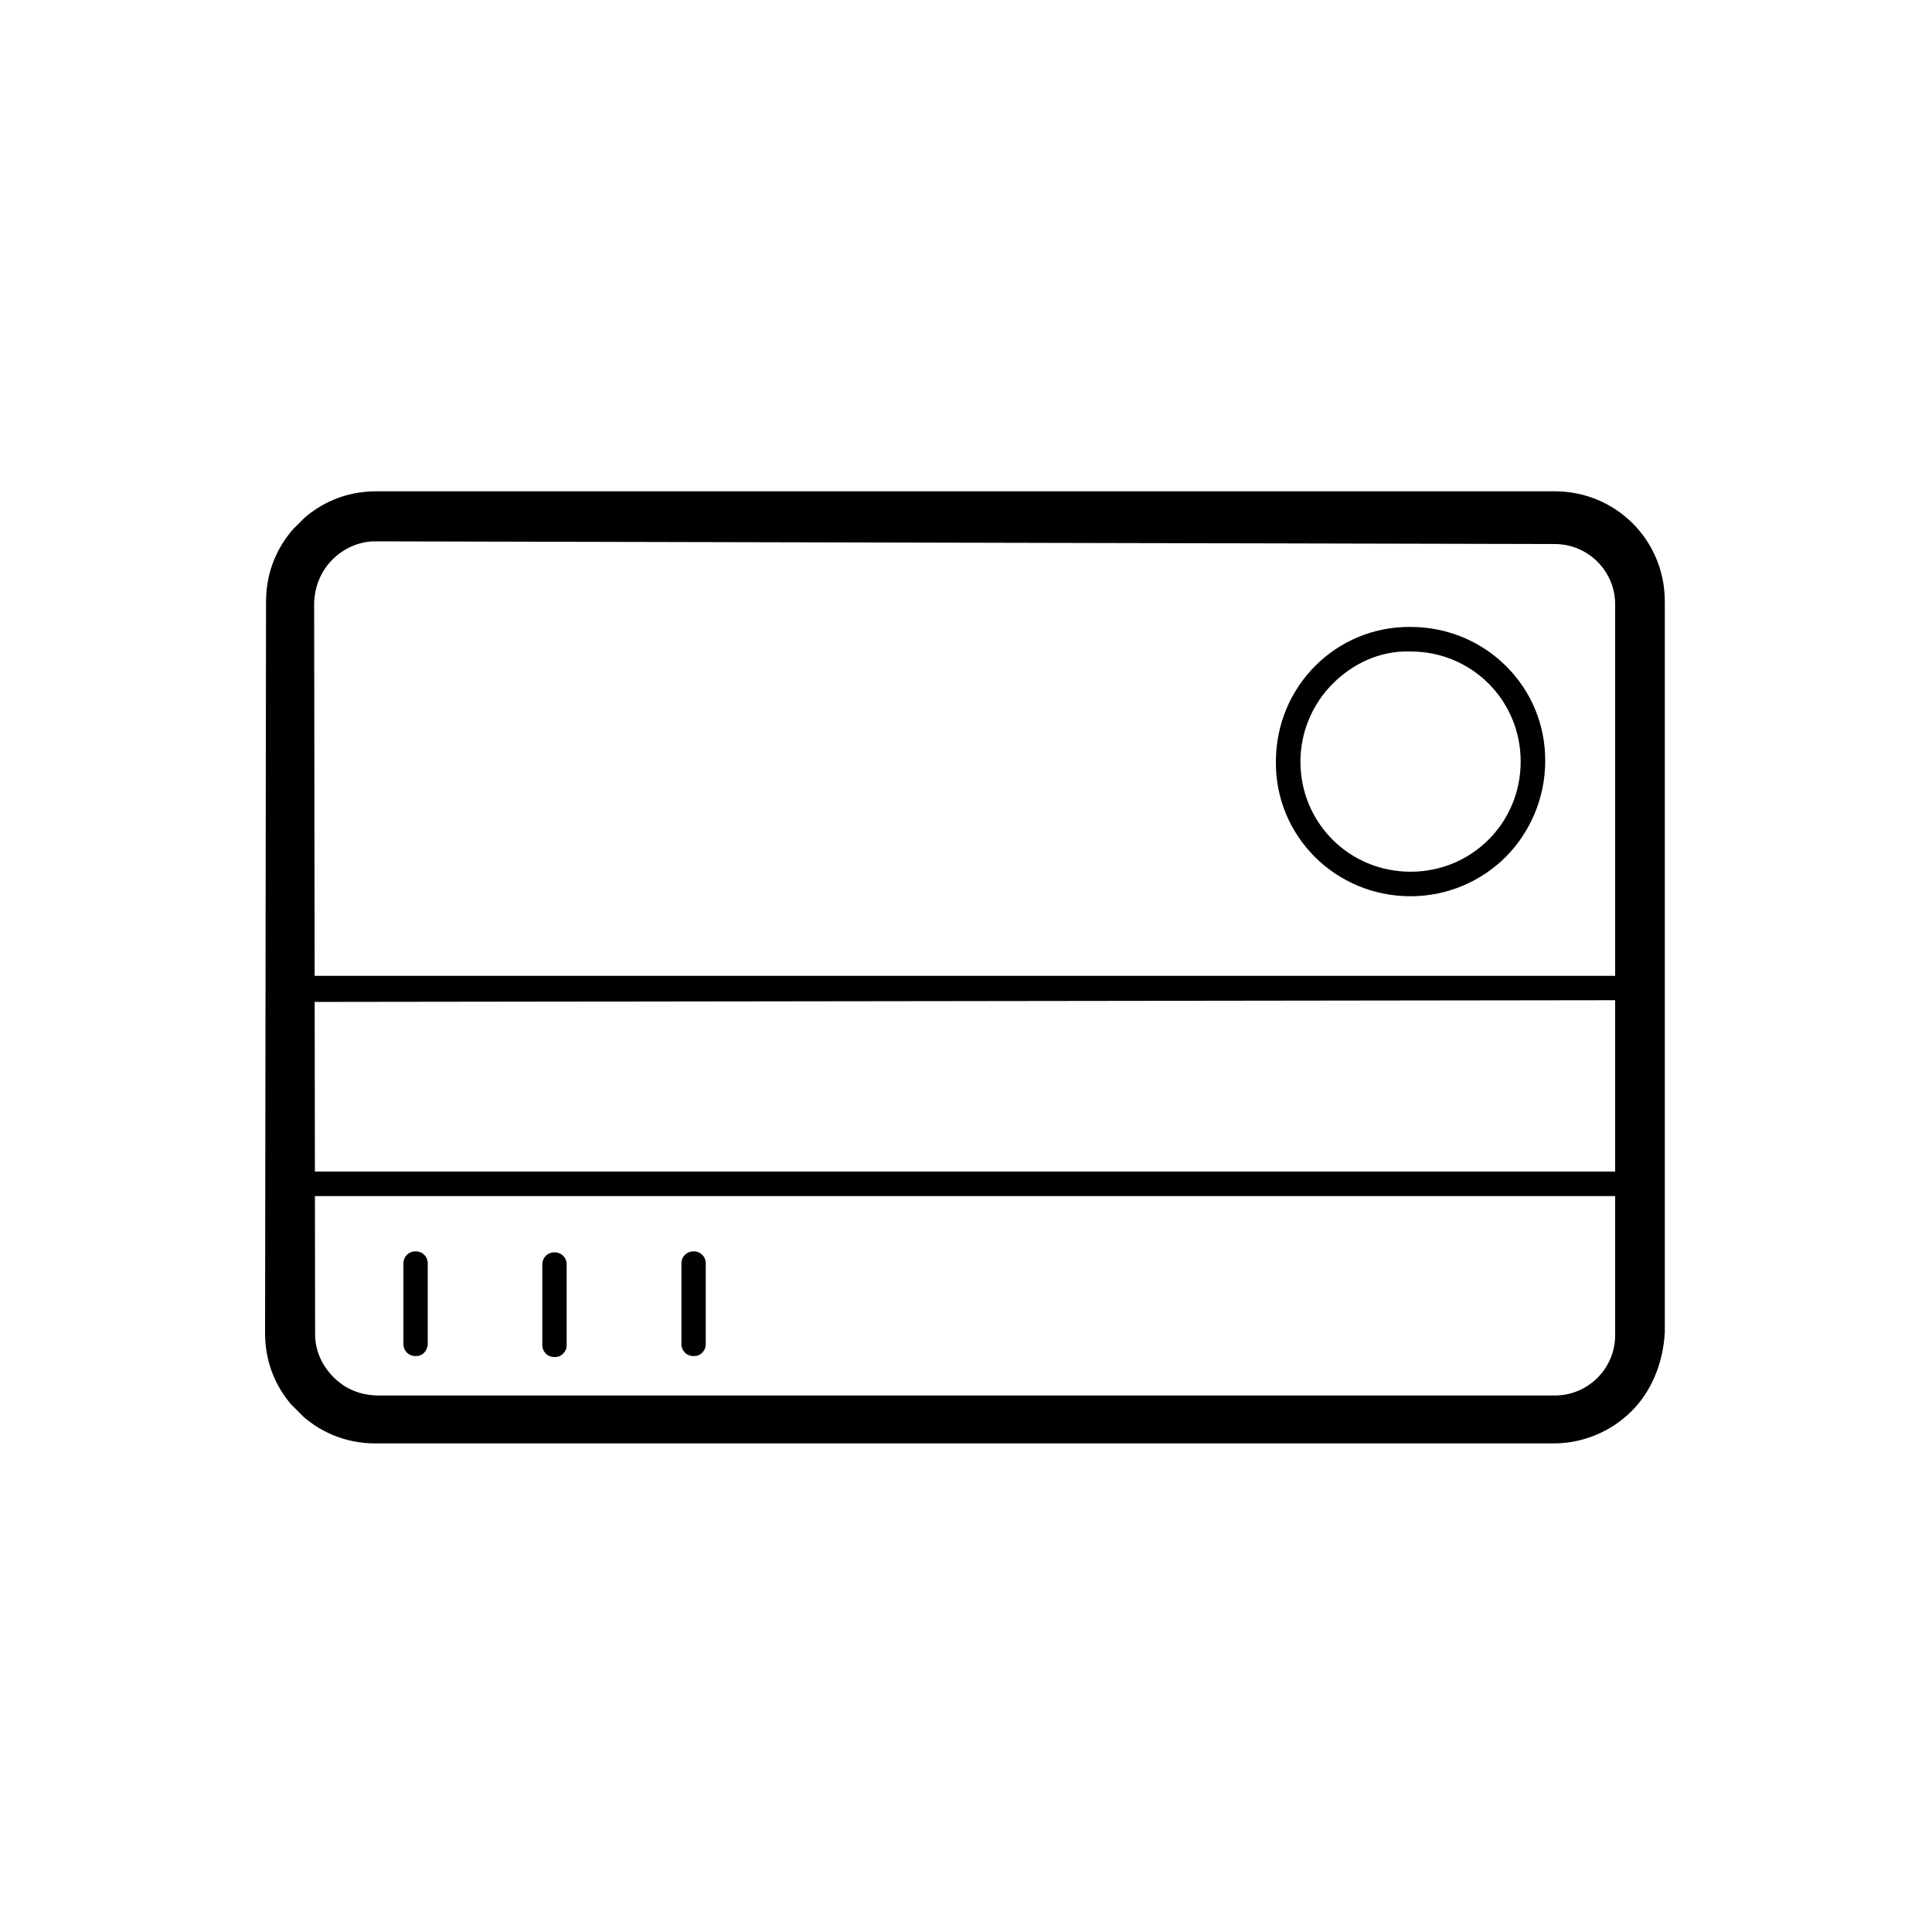 <?xml version="1.0" encoding="utf-8"?>
<!-- Generator: Adobe Illustrator 19.0.0, SVG Export Plug-In . SVG Version: 6.00 Build 0)  -->
<svg version="1.1" id="图层_1" xmlns="http://www.w3.org/2000/svg" xmlns:xlink="http://www.w3.org/1999/xlink" x="0px" y="0px"
	 viewBox="0 0 1000 1000" style="enable-background:new 0 0 1000 1000;" xml:space="preserve">
<style type="text/css">
	.st0{clip-path:url(#SVGID_2_);}
</style>
<g>
	<g>
		<defs>
			
				<rect id="SVGID_1_" x="93" y="94" transform="matrix(-0.707 0.707 -0.707 -0.707 1207.621 501.627)" width="813.8" height="813.8"/>
		</defs>
		<clipPath id="SVGID_2_">
			<use xlink:href="#SVGID_1_"  style="overflow:visible;"/>
		</clipPath>
		<path class="st0" d="M844.5,730.4c-10.4,10.4-24.9,16.7-40.3,16.7l-610,0c-15.4,0-29.4-5.9-40.3-16.7
			c-10.9-10.9-16.7-24.9-16.7-40.3l0.5-378.8c0-15.4,5.9-29.4,16.7-40.3c10.9-10.9,24.9-16.7,40.3-16.7l610,0c31.7,0,57,25.3,57,57
			l0,378.3C860.8,706,854.5,720.5,844.5,730.4L844.5,730.4z M172.1,289.6c-5.9,5.9-9.1,13.6-9.5,22.2l0.5,378.8
			c0,8.1,3.2,15.8,9.5,22.2c6.3,6.3,13.6,9.1,22.2,9.5l610,0c17.2,0,31.2-14,31.2-31.2l0-378.3c0-17.2-14-31.2-31.2-31.2l-610.5-1.4
			C186.1,280.1,177.9,283.8,172.1,289.6L172.1,289.6z M172.1,289.6"/>
	</g>
	<path d="M852.7,617.3c-1.4,1.4-2.7,1.8-4.5,1.8H150.3c-3.6,0-6.3-2.7-6.3-6.3l0-101.4c0-3.6,2.7-6.3,6.3-6.3l697.8,0
		c3.6,0,6.3,2.7,6.3,6.3l0,101.4C854.5,614.6,853.6,616.4,852.7,617.3L852.7,617.3z M156.7,606.4l685.2,0l0-88.7l-685.2,0.9V606.4z
		 M219.6,700.1c-1.4,1.4-2.7,1.8-4.5,1.8c-3.6,0-6.3-2.7-6.3-6.3l0-41.6c0-3.6,2.7-6.3,6.3-6.3c3.6,0,6.3,2.7,6.3,6.3l0,41.6
		C221.4,697.4,220.5,699.2,219.6,700.1L219.6,700.1z M291.5,700.6c-1.4,1.4-2.7,1.8-4.5,1.8c-3.6,0-6.3-2.7-6.3-6.3l0-41.6
		c0-3.6,2.7-6.3,6.3-6.3c3.6,0,6.3,2.7,6.3,6.3l0,41.6C293.3,697.8,292.9,699.2,291.5,700.6L291.5,700.6z M363.5,700.1
		c-1.4,1.4-2.7,1.8-4.5,1.8c-3.6,0-6.3-2.7-6.3-6.3l0-41.6c0-3.6,2.7-6.3,6.3-6.3c3.6,0,6.3,2.7,6.3,6.3l0,41.6
		C365.3,697.4,364.8,698.7,363.5,700.1L363.5,700.1z M779.4,443.5c-12.7,12.7-30.3,20.4-49.3,20.4c-38.9,0-70.1-31.2-69.7-69.7
		c0-38.9,31.2-70.1,69.7-69.7c38.9,0,70.1,31.2,69.7,69.7C799.7,413.2,792,430.8,779.4,443.5L779.4,443.5z M689.8,353.9
		c-10.4,10.4-16.7,24.9-16.7,40.3c0,31.7,25.3,57,57,57c31.7,0,57-25.3,57-57c0-31.7-25.3-57-57-57
		C714.2,336.7,700.2,343.5,689.8,353.9L689.8,353.9z M689.8,353.9"/>
</g>
</svg>
